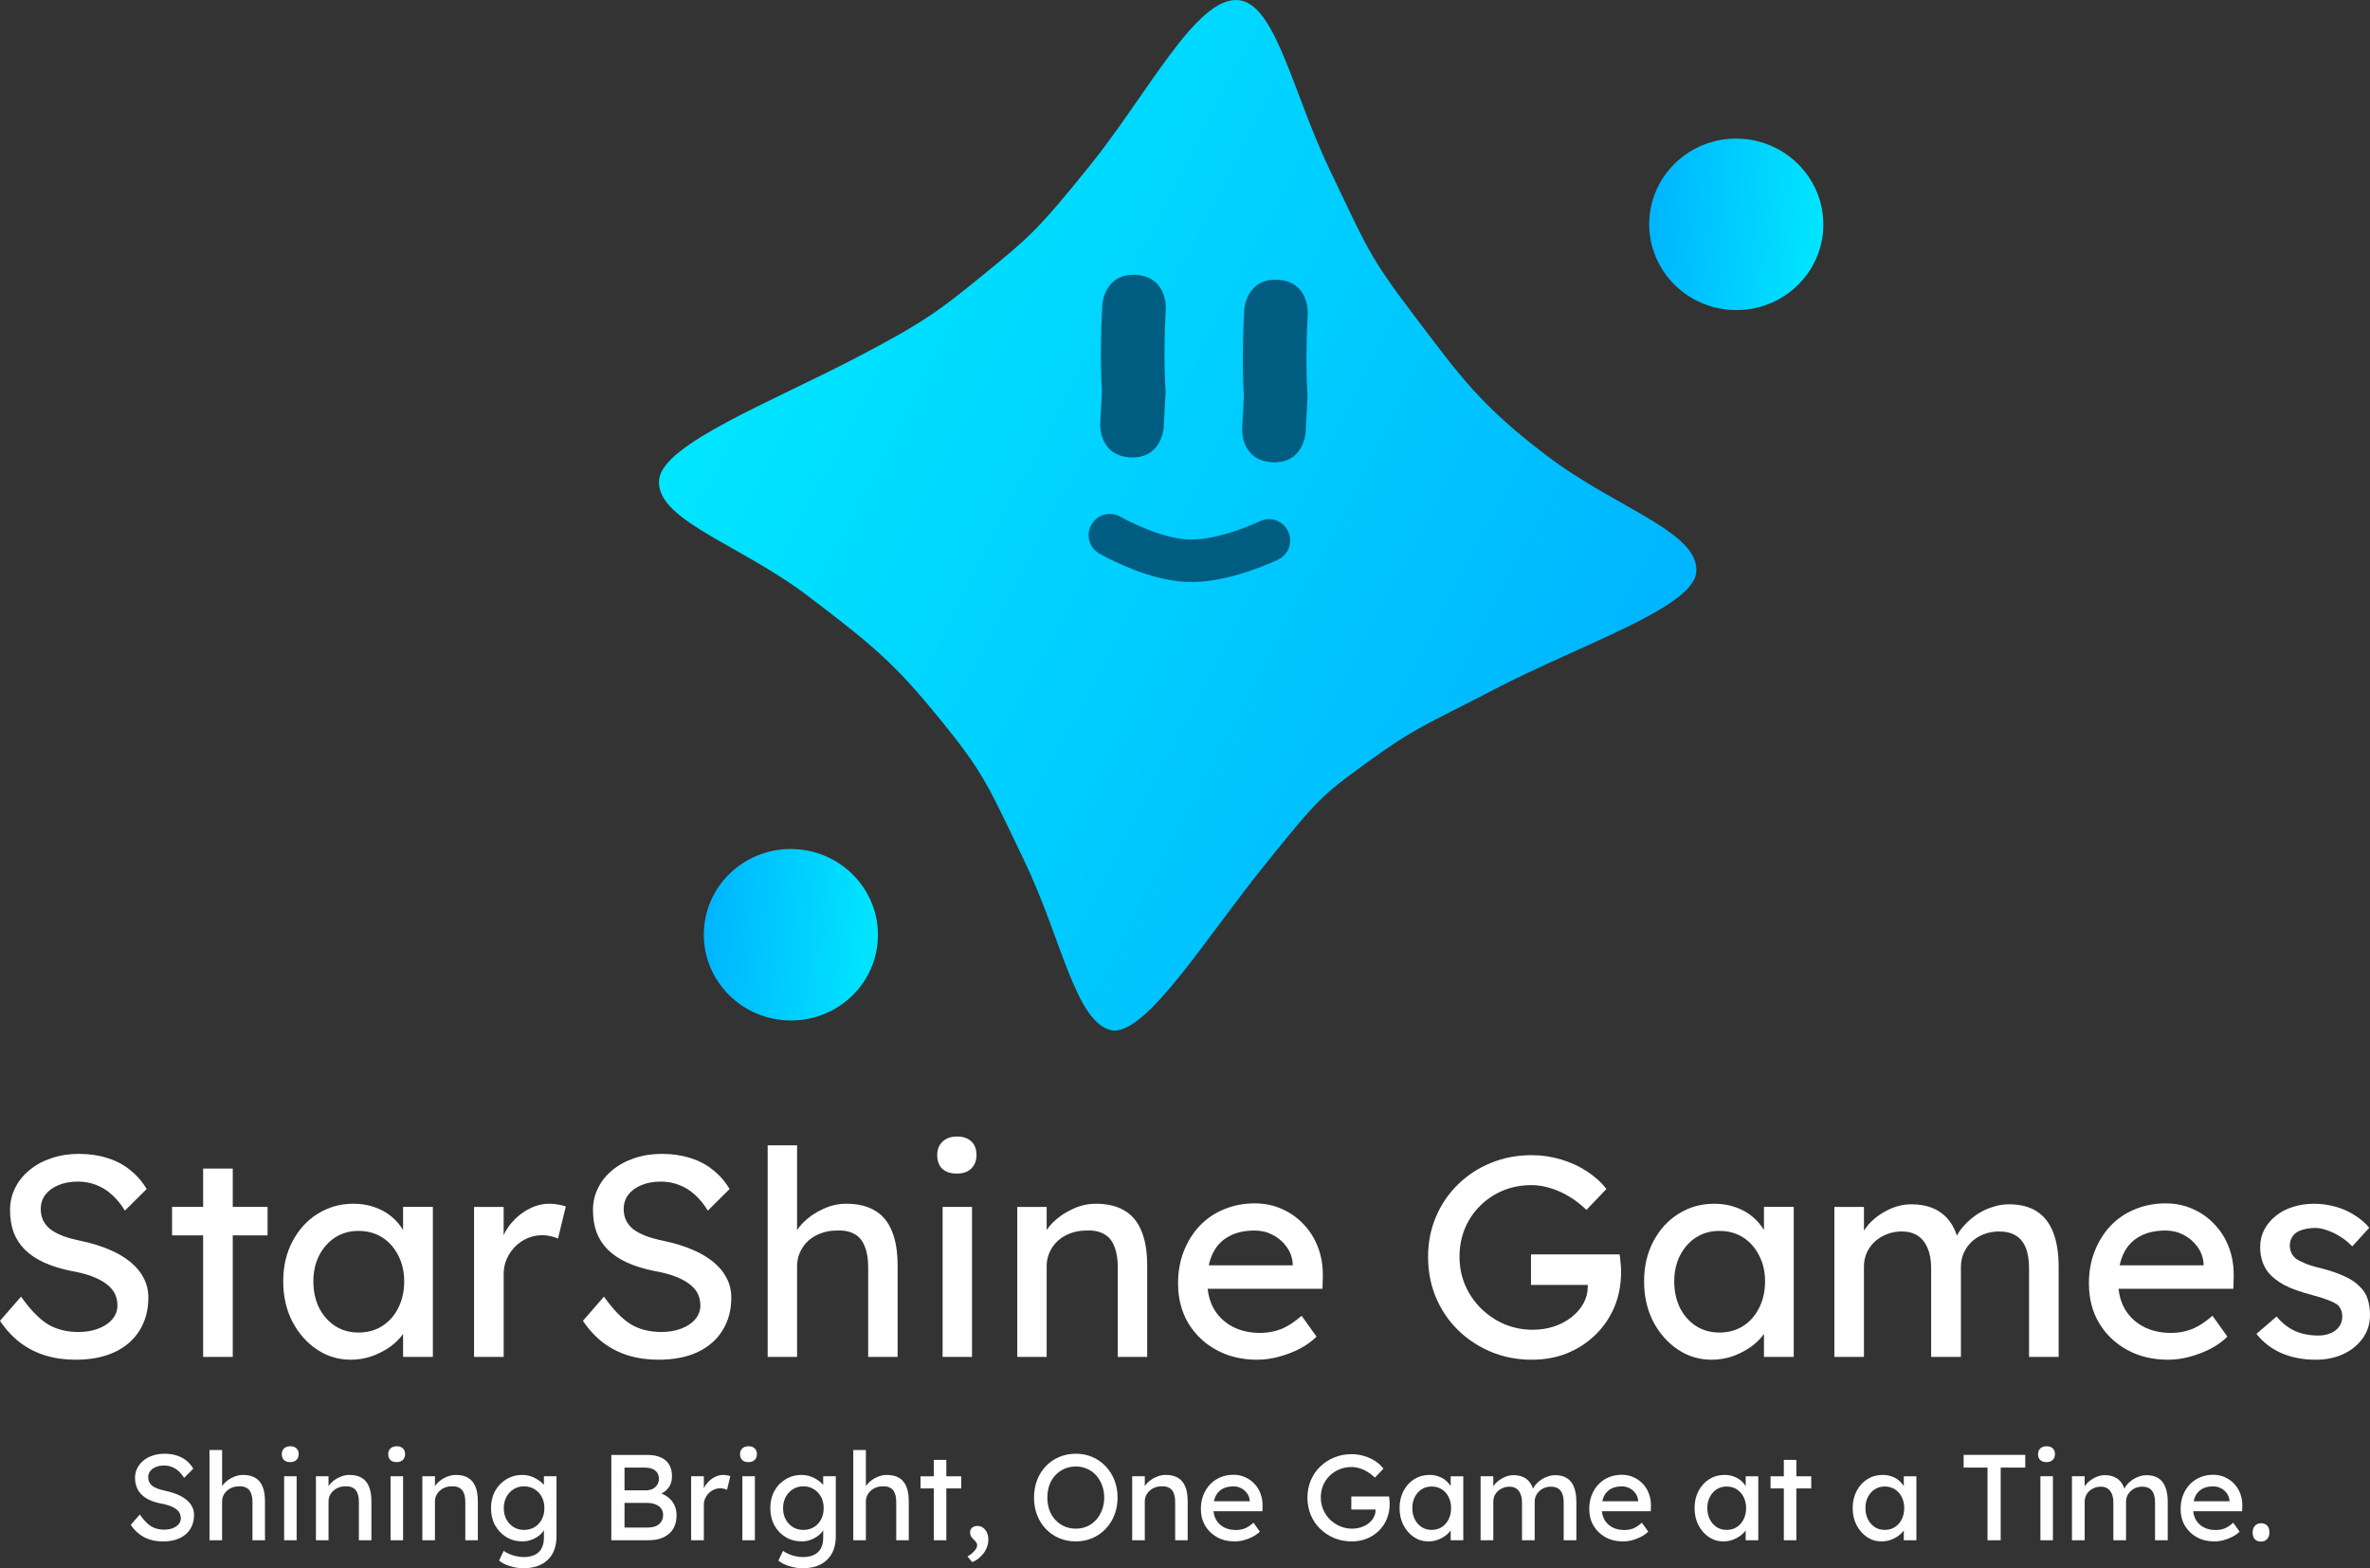 <svg version="1.1" xmlns="http://www.w3.org/2000/svg" xmlns:xlink="http://www.w3.org/1999/xlink" width="278.68" height="184.402" viewBox="0,0,278.68,184.402"><rect x="0" y="0" width="278.68" height="184.402" fill="#333333" stroke="none"/><defs><linearGradient x1="290.028" y1="174.905" x2="189.197" y2="122.557" gradientUnits="userSpaceOnUse" id="color-1"><stop offset="0" stop-color="#00b5ff"/><stop offset="1" stop-color="#00e6ff"/></linearGradient><linearGradient x1="294.598" y1="113.633" x2="315.045" y2="114.722" gradientUnits="userSpaceOnUse" id="color-2"><stop offset="0" stop-color="#00b5ff"/><stop offset="1" stop-color="#00e6ff"/></linearGradient><linearGradient x1="183.433" y1="197.167" x2="203.88" y2="198.256" gradientUnits="userSpaceOnUse" id="color-3"><stop offset="0" stop-color="#00b5ff"/><stop offset="1" stop-color="#00e6ff"/></linearGradient></defs><g transform="translate(-100.66,-87.799)"><g data-paper-data="{&quot;isPaintingLayer&quot;:true}" fill-rule="nonzero" stroke-linejoin="miter" stroke-miterlimit="10" stroke-dasharray="" stroke-dashoffset="0" style="mix-blend-mode: normal"><path d="M201.041,130.011c8.4,-4.361 10.161,-5.759 15.437,-10.066c5.277,-4.307 6.22,-5.116 12.175,-12.472c7.009,-8.657 12.578,-19.93 17.536,-19.67c4.453,0.292 6.393,10.712 10.842,19.988c4.318,9.002 4.549,10.061 9.935,17.143c5.385,7.083 7.689,10.463 15.644,16.497c8.196,6.217 18.157,8.995 17.487,13.818c-0.662,4.101 -13.738,8.425 -23.624,13.558c-8.4,4.361 -9.325,4.494 -14.975,8.58c-5.65,4.086 -6.048,4.617 -12.004,11.973c-7.009,8.657 -13.789,19.799 -17.939,19.626c-4.409,-0.695 -5.989,-10.669 -10.438,-19.944c-4.318,-9.002 -4.828,-10.434 -9.978,-16.74c-5.15,-6.306 -7.516,-8.391 -15.471,-14.424c-8.196,-6.217 -18.157,-8.995 -17.487,-13.818c0.662,-4.101 12.974,-8.915 22.86,-14.049z" data-paper-data="{&quot;index&quot;:null}" fill="url(#color-1)" stroke="#000000" stroke-width="0" stroke-linecap="round"/><path d="M233.565,141.579c-3.738,-0.199 -3.539,-3.937 -3.539,-3.937l0.207,-3.78c-0.195,-3.395 -0.14,-6.805 0.038,-10.201c0,0 0.199,-3.738 3.937,-3.539c3.738,0.199 3.539,3.937 3.539,3.937c-0.177,3.258 -0.215,6.53 -0.027,9.787l-0.218,4.194c0,0 -0.199,3.738 -3.937,3.539z" fill="#005d82" stroke="none" stroke-width="9" stroke-linecap="butt"/><path d="M250.254,142.153c-3.738,-0.199 -3.539,-3.937 -3.539,-3.937l0.207,-3.78c-0.195,-3.395 -0.14,-6.805 0.038,-10.201c0,0 0.199,-3.738 3.937,-3.539c3.738,0.199 3.539,3.937 3.539,3.937c-0.177,3.258 -0.215,6.53 -0.027,9.787l-0.218,4.194c0,0 -0.199,3.738 -3.937,3.539z" fill="#005d82" stroke="none" stroke-width="9" stroke-linecap="butt"/><path d="M249.87,151.345c0,0 -5.292,2.588 -9.631,2.383c-4.219,-0.199 -9.075,-3.004 -9.075,-3.004" fill="none" stroke="#005d82" stroke-width="5" stroke-linecap="round"/><path d="M315.045,114.722c-0.296,5.559 -5.113,9.822 -10.76,9.522c-5.646,-0.301 -9.984,-5.051 -9.687,-10.611c0.296,-5.559 5.113,-9.822 10.76,-9.522c5.646,0.301 9.984,5.051 9.687,10.611z" fill="url(#color-2)" stroke="none" stroke-width="9" stroke-linecap="butt"/><path d="M203.88,198.256c-0.296,5.559 -5.113,9.822 -10.76,9.522c-5.646,-0.301 -9.984,-5.051 -9.687,-10.611c0.296,-5.559 5.113,-9.822 10.76,-9.522c5.646,0.301 9.984,5.051 9.687,10.611z" fill="url(#color-3)" stroke="none" stroke-width="9" stroke-linecap="butt"/><g fill="#ffffff" stroke="none" stroke-width="1" stroke-linecap="butt"><path d="M301.927,247.683c-1.459,0 -2.787,-0.401 -3.983,-1.204c-1.196,-0.802 -2.159,-1.897 -2.889,-3.283c-0.715,-1.401 -1.072,-2.977 -1.072,-4.727c0,-1.766 0.365,-3.334 1.094,-4.706c0.73,-1.386 1.714,-2.466 2.955,-3.239c1.255,-0.788 2.656,-1.182 4.202,-1.182c0.919,0 1.758,0.139 2.517,0.416c0.759,0.263 1.423,0.635 1.992,1.116c0.535,0.453 0.98,0.971 1.335,1.553v-2.713h3.502v17.64h-3.502v-2.7c-0.007,0.01 -0.015,0.02 -0.022,0.03c-0.409,0.569 -0.934,1.08 -1.576,1.532c-0.642,0.438 -1.35,0.795 -2.123,1.072c-0.773,0.263 -1.583,0.394 -2.429,0.394zM302.824,244.487c1.065,0 1.999,-0.255 2.801,-0.766c0.802,-0.511 1.43,-1.218 1.882,-2.123c0.467,-0.919 0.7,-1.962 0.7,-3.13c0,-1.138 -0.233,-2.152 -0.7,-3.042c-0.452,-0.905 -1.08,-1.612 -1.882,-2.123c-0.803,-0.511 -1.736,-0.766 -2.801,-0.766c-1.021,0 -1.933,0.255 -2.736,0.766c-0.788,0.511 -1.415,1.218 -1.882,2.123c-0.452,0.89 -0.678,1.904 -0.678,3.042c0,1.167 0.226,2.211 0.678,3.13c0.467,0.905 1.094,1.612 1.882,2.123c0.802,0.511 1.714,0.766 2.736,0.766z"/><path d="M141.907,247.683c-1.459,0 -2.787,-0.401 -3.983,-1.204c-1.196,-0.802 -2.159,-1.897 -2.889,-3.283c-0.715,-1.401 -1.072,-2.977 -1.072,-4.727c0,-1.766 0.365,-3.334 1.094,-4.706c0.73,-1.386 1.714,-2.466 2.955,-3.239c1.255,-0.788 2.656,-1.182 4.202,-1.182c0.919,0 1.758,0.139 2.517,0.416c0.759,0.263 1.423,0.635 1.992,1.116c0.535,0.453 0.98,0.971 1.335,1.553v-2.713h3.502v17.64h-3.502v-2.7c-0.007,0.01 -0.015,0.02 -0.022,0.03c-0.409,0.569 -0.934,1.08 -1.576,1.532c-0.642,0.438 -1.35,0.795 -2.123,1.072c-0.773,0.263 -1.583,0.394 -2.429,0.394zM142.805,244.487c1.065,0 1.999,-0.255 2.801,-0.766c0.802,-0.511 1.43,-1.218 1.882,-2.123c0.467,-0.919 0.7,-1.962 0.7,-3.13c0,-1.138 -0.233,-2.152 -0.7,-3.042c-0.452,-0.905 -1.08,-1.612 -1.882,-2.123c-0.802,-0.511 -1.736,-0.766 -2.801,-0.766c-1.021,0 -1.933,0.255 -2.736,0.766c-0.788,0.511 -1.415,1.218 -1.882,2.123c-0.452,0.89 -0.678,1.904 -0.678,3.042c0,1.167 0.226,2.211 0.678,3.13c0.467,0.905 1.094,1.612 1.882,2.123c0.802,0.511 1.714,0.766 2.736,0.766z"/><path d="M280.772,247.683c-1.693,0 -3.283,-0.306 -4.771,-0.919c-1.474,-0.613 -2.772,-1.466 -3.896,-2.561c-1.123,-1.109 -1.992,-2.393 -2.604,-3.852c-0.613,-1.474 -0.919,-3.064 -0.919,-4.771c0,-1.678 0.306,-3.239 0.919,-4.684c0.613,-1.459 1.474,-2.729 2.583,-3.808c1.109,-1.094 2.4,-1.941 3.874,-2.539c1.488,-0.613 3.086,-0.919 4.793,-0.919c1.182,0 2.335,0.168 3.458,0.503c1.138,0.336 2.167,0.81 3.086,1.423c0.919,0.598 1.671,1.284 2.254,2.057l-2.342,2.451c-0.671,-0.642 -1.364,-1.175 -2.079,-1.598c-0.7,-0.423 -1.423,-0.744 -2.167,-0.963c-0.744,-0.233 -1.481,-0.35 -2.211,-0.35c-1.211,0 -2.327,0.212 -3.349,0.635c-1.021,0.423 -1.919,1.021 -2.692,1.795c-0.773,0.759 -1.372,1.649 -1.795,2.67c-0.423,1.007 -0.635,2.116 -0.635,3.327c0,1.167 0.219,2.276 0.657,3.327c0.452,1.036 1.072,1.948 1.86,2.736c0.802,0.788 1.722,1.408 2.758,1.86c1.051,0.438 2.159,0.657 3.327,0.657c0.875,0 1.7,-0.124 2.473,-0.372c0.788,-0.263 1.481,-0.627 2.079,-1.094c0.613,-0.481 1.087,-1.029 1.423,-1.641c0.336,-0.613 0.503,-1.269 0.503,-1.97v-0.197h-6.675v-3.589h10.418c0.044,0.233 0.073,0.474 0.088,0.722c0.029,0.233 0.051,0.46 0.066,0.678c0.015,0.204 0.022,0.409 0.022,0.613c0,1.547 -0.27,2.955 -0.81,4.224c-0.54,1.255 -1.291,2.342 -2.254,3.261c-0.948,0.919 -2.057,1.634 -3.327,2.145c-1.255,0.496 -2.626,0.744 -4.115,0.744z"/><path d="M316.356,247.354v-17.64h3.48v2.793c0.069,-0.107 0.142,-0.214 0.219,-0.32c0.394,-0.54 0.875,-1.014 1.444,-1.423c0.569,-0.409 1.182,-0.737 1.838,-0.985c0.671,-0.248 1.357,-0.372 2.057,-0.372c1.007,0 1.89,0.168 2.648,0.503c0.759,0.336 1.386,0.839 1.882,1.51c0.349,0.473 0.63,1.028 0.842,1.667c0.24,-0.455 0.558,-0.887 0.953,-1.295c0.438,-0.467 0.934,-0.883 1.488,-1.248c0.569,-0.365 1.167,-0.642 1.795,-0.832c0.627,-0.204 1.24,-0.306 1.838,-0.306c1.328,0 2.422,0.27 3.283,0.81c0.861,0.54 1.51,1.357 1.948,2.451c0.438,1.094 0.657,2.459 0.657,4.093v10.593h-3.48v-10.396c0,-1.007 -0.131,-1.824 -0.394,-2.451c-0.263,-0.642 -0.649,-1.116 -1.16,-1.423c-0.511,-0.321 -1.175,-0.481 -1.992,-0.481c-0.627,0 -1.218,0.109 -1.773,0.328c-0.54,0.204 -1.014,0.496 -1.423,0.875c-0.394,0.379 -0.708,0.824 -0.941,1.335c-0.219,0.496 -0.328,1.051 -0.328,1.663v10.549h-3.502v-10.462c0,-0.919 -0.139,-1.693 -0.416,-2.32c-0.263,-0.642 -0.649,-1.131 -1.16,-1.466c-0.511,-0.336 -1.138,-0.503 -1.882,-0.503c-0.627,0 -1.211,0.109 -1.751,0.328c-0.54,0.204 -1.014,0.496 -1.423,0.875c-0.394,0.365 -0.708,0.802 -0.941,1.313c-0.219,0.496 -0.328,1.036 -0.328,1.62v10.615z"/><path d="M248.507,247.683c-1.824,0 -3.436,-0.387 -4.837,-1.16c-1.401,-0.773 -2.502,-1.831 -3.305,-3.174c-0.788,-1.342 -1.182,-2.889 -1.182,-4.64c0,-1.386 0.226,-2.648 0.678,-3.786c0.452,-1.153 1.072,-2.145 1.86,-2.977c0.802,-0.846 1.758,-1.496 2.867,-1.948c1.109,-0.467 2.313,-0.7 3.611,-0.7c1.138,0 2.203,0.219 3.195,0.657c0.992,0.438 1.846,1.043 2.561,1.817c0.73,0.759 1.291,1.656 1.685,2.692c0.394,1.036 0.584,2.174 0.569,3.414l-0.044,1.466h-13.502c0.094,0.877 0.334,1.657 0.721,2.342c0.525,0.905 1.255,1.605 2.189,2.101c0.948,0.496 2.035,0.744 3.261,0.744c0.875,0 1.685,-0.146 2.429,-0.438c0.759,-0.292 1.576,-0.817 2.451,-1.576l1.751,2.451c-0.54,0.54 -1.196,1.014 -1.97,1.423c-0.773,0.394 -1.59,0.708 -2.451,0.941c-0.861,0.233 -1.707,0.35 -2.539,0.35zM252.666,236.367c-0.058,-0.744 -0.306,-1.408 -0.744,-1.992c-0.423,-0.584 -0.963,-1.043 -1.62,-1.379c-0.642,-0.336 -1.342,-0.503 -2.101,-0.503c-1.211,0 -2.232,0.233 -3.064,0.7c-0.832,0.452 -1.459,1.123 -1.882,2.014c-0.199,0.413 -0.352,0.872 -0.457,1.379h9.868z"/><path d="M355.613,247.683c-1.824,0 -3.436,-0.387 -4.837,-1.16c-1.401,-0.773 -2.502,-1.831 -3.305,-3.174c-0.788,-1.342 -1.182,-2.889 -1.182,-4.64c0,-1.386 0.226,-2.648 0.678,-3.786c0.452,-1.153 1.072,-2.145 1.86,-2.977c0.802,-0.846 1.758,-1.496 2.867,-1.948c1.109,-0.467 2.313,-0.7 3.611,-0.7c1.138,0 2.203,0.219 3.195,0.657c0.992,0.438 1.846,1.043 2.561,1.817c0.73,0.759 1.291,1.656 1.685,2.692c0.394,1.036 0.584,2.174 0.569,3.414l-0.044,1.466h-13.502c0.094,0.877 0.334,1.657 0.721,2.342c0.525,0.905 1.255,1.605 2.189,2.101c0.948,0.496 2.035,0.744 3.261,0.744c0.875,0 1.685,-0.146 2.429,-0.438c0.759,-0.292 1.576,-0.817 2.451,-1.576l1.751,2.451c-0.54,0.54 -1.196,1.014 -1.97,1.423c-0.773,0.394 -1.59,0.708 -2.451,0.941c-0.861,0.233 -1.707,0.35 -2.539,0.35zM359.771,236.367c-0.058,-0.744 -0.306,-1.408 -0.744,-1.992c-0.423,-0.584 -0.963,-1.043 -1.62,-1.379c-0.642,-0.336 -1.342,-0.503 -2.101,-0.503c-1.211,0 -2.232,0.233 -3.064,0.7c-0.832,0.452 -1.459,1.123 -1.882,2.014c-0.199,0.413 -0.352,0.872 -0.457,1.379h9.868z"/><path d="M178.07,247.683c-1.269,0 -2.451,-0.168 -3.546,-0.503c-1.08,-0.336 -2.065,-0.839 -2.955,-1.51c-0.89,-0.686 -1.678,-1.539 -2.364,-2.561l2.473,-2.845c1.109,1.561 2.167,2.648 3.174,3.261c1.007,0.598 2.203,0.897 3.589,0.897c0.861,0 1.634,-0.131 2.32,-0.394c0.7,-0.263 1.248,-0.627 1.641,-1.094c0.409,-0.481 0.613,-1.021 0.613,-1.62c0,-0.409 -0.066,-0.788 -0.197,-1.138c-0.131,-0.365 -0.343,-0.693 -0.635,-0.985c-0.277,-0.292 -0.635,-0.562 -1.072,-0.81c-0.438,-0.248 -0.948,-0.467 -1.532,-0.657c-0.584,-0.19 -1.255,-0.35 -2.014,-0.481c-1.211,-0.248 -2.269,-0.576 -3.174,-0.985c-0.89,-0.409 -1.641,-0.912 -2.254,-1.51c-0.598,-0.598 -1.043,-1.284 -1.335,-2.057c-0.277,-0.773 -0.416,-1.649 -0.416,-2.626c0,-0.934 0.204,-1.802 0.613,-2.604c0.409,-0.817 0.978,-1.517 1.707,-2.101c0.73,-0.598 1.583,-1.058 2.561,-1.379c0.992,-0.336 2.065,-0.503 3.217,-0.503c1.211,0 2.32,0.161 3.327,0.481c1.007,0.306 1.897,0.773 2.67,1.401c0.788,0.613 1.444,1.364 1.97,2.254l-2.561,2.539c-0.452,-0.744 -0.956,-1.364 -1.51,-1.86c-0.554,-0.511 -1.175,-0.897 -1.86,-1.16c-0.671,-0.263 -1.386,-0.394 -2.145,-0.394c-0.875,0 -1.641,0.139 -2.298,0.416c-0.642,0.263 -1.153,0.635 -1.532,1.116c-0.365,0.481 -0.547,1.051 -0.547,1.707c0,0.467 0.088,0.897 0.263,1.291c0.19,0.394 0.467,0.744 0.832,1.051c0.379,0.292 0.883,0.562 1.51,0.81c0.627,0.233 1.379,0.438 2.254,0.613c1.226,0.263 2.32,0.606 3.283,1.029c0.963,0.409 1.78,0.897 2.451,1.466c0.671,0.554 1.182,1.182 1.532,1.882c0.35,0.686 0.525,1.437 0.525,2.254c0,1.488 -0.35,2.787 -1.051,3.896c-0.686,1.094 -1.671,1.941 -2.955,2.539c-1.269,0.584 -2.794,0.875 -4.574,0.875z"/><path d="M109.524,247.683c-1.269,0 -2.451,-0.168 -3.546,-0.503c-1.08,-0.336 -2.065,-0.839 -2.955,-1.51c-0.89,-0.686 -1.678,-1.539 -2.364,-2.561l2.473,-2.845c1.109,1.561 2.167,2.648 3.174,3.261c1.007,0.598 2.203,0.897 3.589,0.897c0.861,0 1.634,-0.131 2.32,-0.394c0.7,-0.263 1.248,-0.627 1.641,-1.094c0.409,-0.481 0.613,-1.021 0.613,-1.62c0,-0.409 -0.066,-0.788 -0.197,-1.138c-0.131,-0.365 -0.343,-0.693 -0.635,-0.985c-0.277,-0.292 -0.635,-0.562 -1.072,-0.81c-0.438,-0.248 -0.948,-0.467 -1.532,-0.657c-0.584,-0.19 -1.255,-0.35 -2.014,-0.481c-1.211,-0.248 -2.269,-0.576 -3.174,-0.985c-0.89,-0.409 -1.641,-0.912 -2.254,-1.51c-0.598,-0.598 -1.043,-1.284 -1.335,-2.057c-0.277,-0.773 -0.416,-1.649 -0.416,-2.626c0,-0.934 0.204,-1.802 0.613,-2.604c0.409,-0.817 0.978,-1.517 1.707,-2.101c0.73,-0.598 1.583,-1.058 2.561,-1.379c0.992,-0.336 2.065,-0.503 3.217,-0.503c1.211,0 2.32,0.161 3.327,0.481c1.007,0.306 1.897,0.773 2.67,1.401c0.788,0.613 1.445,1.364 1.97,2.254l-2.561,2.539c-0.452,-0.744 -0.956,-1.364 -1.51,-1.86c-0.554,-0.511 -1.175,-0.897 -1.86,-1.16c-0.671,-0.263 -1.386,-0.394 -2.145,-0.394c-0.875,0 -1.641,0.139 -2.298,0.416c-0.642,0.263 -1.153,0.635 -1.532,1.116c-0.365,0.481 -0.547,1.051 -0.547,1.707c0,0.467 0.088,0.897 0.263,1.291c0.19,0.394 0.467,0.744 0.832,1.051c0.379,0.292 0.883,0.562 1.51,0.81c0.627,0.233 1.379,0.438 2.254,0.613c1.226,0.263 2.32,0.606 3.283,1.029c0.963,0.409 1.78,0.897 2.451,1.466c0.671,0.554 1.182,1.182 1.532,1.882c0.35,0.686 0.525,1.437 0.525,2.254c0,1.488 -0.35,2.787 -1.051,3.896c-0.686,1.094 -1.671,1.941 -2.955,2.539c-1.269,0.584 -2.794,0.875 -4.574,0.875z"/><path d="M190.928,247.354v-24.885h3.458v9.966c0.197,-0.299 0.431,-0.586 0.7,-0.861c0.657,-0.657 1.43,-1.189 2.32,-1.598c0.89,-0.423 1.809,-0.635 2.758,-0.635c1.342,0 2.459,0.263 3.349,0.788c0.905,0.525 1.576,1.328 2.014,2.408c0.452,1.065 0.678,2.415 0.678,4.049v10.768h-3.458v-10.527c0,-1.007 -0.139,-1.838 -0.416,-2.495c-0.263,-0.671 -0.671,-1.153 -1.226,-1.444c-0.554,-0.306 -1.248,-0.438 -2.079,-0.394c-0.671,0 -1.291,0.109 -1.86,0.328c-0.554,0.204 -1.043,0.496 -1.466,0.875c-0.409,0.379 -0.73,0.824 -0.963,1.335c-0.233,0.511 -0.35,1.058 -0.35,1.641v10.681c-0.292,0 -2.313,0 -2.604,0c-0.277,0 -0.562,0 -0.854,0z"/><path d="M220.276,247.354v-17.64h3.458v2.722c0.197,-0.299 0.431,-0.586 0.7,-0.861c0.657,-0.657 1.43,-1.189 2.32,-1.598c0.89,-0.423 1.809,-0.635 2.758,-0.635c1.342,0 2.459,0.263 3.349,0.788c0.905,0.525 1.576,1.328 2.014,2.408c0.452,1.065 0.678,2.415 0.678,4.049v10.768h-3.458v-10.527c0,-1.007 -0.139,-1.838 -0.416,-2.495c-0.263,-0.671 -0.671,-1.153 -1.226,-1.445c-0.554,-0.306 -1.248,-0.438 -2.079,-0.394c-0.671,0 -1.291,0.109 -1.86,0.328c-0.554,0.204 -1.043,0.496 -1.466,0.875c-0.409,0.379 -0.73,0.824 -0.963,1.335c-0.233,0.511 -0.35,1.058 -0.35,1.641v10.681c-0.292,0 -2.313,0 -2.604,0c-0.277,0 -0.562,0 -0.854,0z"/><path d="M372.949,247.683c-1.474,0 -2.809,-0.255 -4.005,-0.766c-1.182,-0.511 -2.167,-1.269 -2.955,-2.276l2.364,-2.035c0.671,0.788 1.401,1.357 2.189,1.707c0.802,0.35 1.707,0.525 2.714,0.525c0.409,0 0.781,-0.051 1.116,-0.153c0.35,-0.102 0.657,-0.255 0.919,-0.46c0.263,-0.204 0.46,-0.445 0.591,-0.722c0.131,-0.277 0.197,-0.584 0.197,-0.919c0,-0.584 -0.212,-1.058 -0.635,-1.423c-0.219,-0.146 -0.569,-0.314 -1.051,-0.503c-0.481,-0.19 -1.109,-0.387 -1.882,-0.591c-1.299,-0.336 -2.364,-0.715 -3.195,-1.138c-0.817,-0.438 -1.452,-0.927 -1.904,-1.466c-0.336,-0.423 -0.584,-0.883 -0.744,-1.379c-0.16,-0.511 -0.241,-1.065 -0.241,-1.663c0,-0.744 0.161,-1.423 0.481,-2.035c0.336,-0.627 0.788,-1.167 1.357,-1.62c0.569,-0.467 1.24,-0.817 2.014,-1.051c0.773,-0.248 1.598,-0.372 2.473,-0.372c0.832,0 1.656,0.109 2.473,0.328c0.817,0.219 1.569,0.547 2.254,0.985c0.7,0.423 1.291,0.927 1.773,1.51l-1.992,2.189c-0.423,-0.438 -0.89,-0.817 -1.401,-1.138c-0.496,-0.321 -1.007,-0.569 -1.532,-0.744c-0.511,-0.19 -0.978,-0.285 -1.401,-0.285c-0.467,0 -0.897,0.051 -1.291,0.153c-0.379,0.088 -0.7,0.219 -0.963,0.394c-0.248,0.175 -0.438,0.401 -0.569,0.678c-0.131,0.263 -0.197,0.562 -0.197,0.897c0.015,0.292 0.08,0.569 0.197,0.832c0.131,0.248 0.306,0.467 0.525,0.657c0.248,0.175 0.62,0.365 1.116,0.569c0.496,0.204 1.123,0.394 1.882,0.569c1.123,0.292 2.05,0.613 2.78,0.963c0.73,0.336 1.306,0.73 1.729,1.182c0.452,0.423 0.766,0.919 0.941,1.488c0.175,0.554 0.263,1.182 0.263,1.882c0,1.007 -0.285,1.911 -0.854,2.714c-0.569,0.788 -1.335,1.408 -2.298,1.86c-0.963,0.438 -2.043,0.657 -3.239,0.657z"/><path d="M124.548,247.354v-14.292h-3.655v-3.349h3.655v-4.509h3.48v4.509h4.093v3.349h-4.093v14.292z"/><path d="M156.403,247.354v-17.64h3.48v3.317c0.237,-0.515 0.543,-0.993 0.919,-1.435c0.598,-0.7 1.284,-1.248 2.057,-1.641c0.773,-0.409 1.576,-0.613 2.408,-0.613c0.379,0 0.744,0.036 1.094,0.109c0.35,0.058 0.627,0.131 0.832,0.219l-0.919,3.764c-0.263,-0.117 -0.562,-0.212 -0.897,-0.285c-0.321,-0.073 -0.635,-0.109 -0.941,-0.109c-0.613,0 -1.196,0.117 -1.751,0.35c-0.54,0.233 -1.021,0.562 -1.444,0.985c-0.409,0.409 -0.737,0.89 -0.985,1.444c-0.248,0.54 -0.372,1.138 -0.372,1.795v9.739z"/><path d="M211.499,247.354v-17.64h3.458v17.64z"/><path d="M213.184,225.796c-0.744,0 -1.32,-0.19 -1.729,-0.569c-0.394,-0.379 -0.591,-0.912 -0.591,-1.598c0,-0.657 0.204,-1.182 0.613,-1.576c0.409,-0.409 0.978,-0.613 1.707,-0.613c0.73,0 1.291,0.19 1.685,0.569c0.409,0.379 0.613,0.919 0.613,1.62c0,0.642 -0.204,1.167 -0.613,1.576c-0.409,0.394 -0.97,0.591 -1.685,0.591z"/></g><path d="M119.819,269.048c-0.54,0 -1.045,-0.069 -1.513,-0.208c-0.461,-0.145 -0.883,-0.362 -1.265,-0.652c-0.376,-0.29 -0.712,-0.652 -1.008,-1.087l1.068,-1.216c0.468,0.672 0.916,1.137 1.344,1.394c0.428,0.257 0.939,0.386 1.532,0.386c0.362,0 0.692,-0.056 0.989,-0.168c0.297,-0.119 0.531,-0.277 0.702,-0.475c0.171,-0.204 0.257,-0.435 0.257,-0.692c0,-0.171 -0.03,-0.333 -0.089,-0.484c-0.053,-0.152 -0.138,-0.29 -0.257,-0.415c-0.119,-0.125 -0.274,-0.241 -0.465,-0.346c-0.185,-0.105 -0.402,-0.198 -0.652,-0.277c-0.244,-0.086 -0.527,-0.155 -0.85,-0.208c-0.521,-0.105 -0.972,-0.244 -1.354,-0.415c-0.382,-0.178 -0.702,-0.395 -0.959,-0.652c-0.257,-0.257 -0.448,-0.55 -0.573,-0.88c-0.125,-0.33 -0.188,-0.699 -0.188,-1.107c0,-0.402 0.089,-0.774 0.267,-1.117c0.178,-0.349 0.422,-0.649 0.732,-0.9c0.31,-0.25 0.676,-0.445 1.097,-0.583c0.422,-0.138 0.877,-0.208 1.364,-0.208c0.514,0 0.985,0.066 1.414,0.198c0.428,0.132 0.811,0.33 1.147,0.593c0.336,0.264 0.613,0.587 0.83,0.969l-1.087,1.078c-0.191,-0.316 -0.405,-0.58 -0.643,-0.791c-0.237,-0.217 -0.501,-0.382 -0.791,-0.494c-0.283,-0.112 -0.59,-0.168 -0.919,-0.168c-0.369,0 -0.692,0.059 -0.969,0.178c-0.277,0.112 -0.494,0.27 -0.652,0.475c-0.158,0.204 -0.237,0.445 -0.237,0.722c0,0.204 0.036,0.392 0.109,0.563c0.079,0.165 0.198,0.313 0.356,0.445c0.158,0.125 0.369,0.237 0.633,0.336c0.27,0.099 0.593,0.188 0.969,0.267c0.521,0.112 0.985,0.257 1.394,0.435c0.415,0.178 0.764,0.386 1.048,0.623c0.29,0.237 0.507,0.504 0.652,0.801c0.152,0.297 0.227,0.616 0.227,0.959c0,0.646 -0.148,1.203 -0.445,1.671c-0.297,0.468 -0.718,0.827 -1.265,1.078c-0.54,0.25 -1.19,0.376 -1.947,0.376zM125.294,268.909v-10.607h1.483v4.627l-0.257,0.178c0.092,-0.336 0.277,-0.646 0.554,-0.929c0.277,-0.283 0.606,-0.511 0.989,-0.682c0.382,-0.178 0.774,-0.267 1.176,-0.267c0.573,0 1.051,0.112 1.433,0.336c0.382,0.224 0.669,0.567 0.86,1.028c0.191,0.455 0.287,1.031 0.287,1.73v4.587h-1.473v-4.488c0,-0.428 -0.059,-0.784 -0.178,-1.068c-0.112,-0.283 -0.29,-0.488 -0.534,-0.613c-0.237,-0.132 -0.531,-0.188 -0.88,-0.168c-0.29,0 -0.554,0.046 -0.791,0.138c-0.237,0.092 -0.445,0.221 -0.623,0.386c-0.178,0.158 -0.316,0.346 -0.415,0.563c-0.099,0.211 -0.148,0.442 -0.148,0.692v4.557h-0.732c-0.125,0 -0.25,0 -0.376,0c-0.125,0 -0.25,0 -0.376,0zM134.07,268.909v-7.523h1.473v7.523zM134.792,259.725c-0.316,0 -0.563,-0.082 -0.741,-0.247c-0.171,-0.165 -0.257,-0.395 -0.257,-0.692c0,-0.277 0.089,-0.501 0.267,-0.672c0.178,-0.171 0.422,-0.257 0.732,-0.257c0.31,0 0.55,0.082 0.722,0.247c0.178,0.158 0.267,0.386 0.267,0.682c0,0.277 -0.089,0.504 -0.267,0.682c-0.178,0.171 -0.418,0.257 -0.722,0.257zM137.808,268.909v-7.523h1.483v1.542l-0.257,0.178c0.092,-0.336 0.277,-0.646 0.554,-0.929c0.277,-0.283 0.606,-0.511 0.989,-0.682c0.382,-0.178 0.774,-0.267 1.176,-0.267c0.573,0 1.051,0.112 1.433,0.336c0.382,0.224 0.669,0.567 0.86,1.028c0.191,0.455 0.287,1.031 0.287,1.73v4.587h-1.473v-4.488c0,-0.428 -0.059,-0.784 -0.178,-1.068c-0.112,-0.283 -0.29,-0.488 -0.534,-0.613c-0.237,-0.132 -0.531,-0.188 -0.88,-0.168c-0.29,0 -0.554,0.046 -0.791,0.138c-0.237,0.092 -0.445,0.221 -0.623,0.386c-0.178,0.158 -0.316,0.346 -0.415,0.563c-0.099,0.211 -0.148,0.442 -0.148,0.692v4.557h-0.732c-0.125,0 -0.25,0 -0.376,0c-0.125,0 -0.25,0 -0.376,0zM146.584,268.909v-7.523h1.473v7.523zM147.306,259.725c-0.316,0 -0.563,-0.082 -0.741,-0.247c-0.171,-0.165 -0.257,-0.395 -0.257,-0.692c0,-0.277 0.089,-0.501 0.267,-0.672c0.178,-0.171 0.422,-0.257 0.732,-0.257c0.31,0 0.55,0.082 0.722,0.247c0.178,0.158 0.267,0.386 0.267,0.682c0,0.277 -0.089,0.504 -0.267,0.682c-0.178,0.171 -0.418,0.257 -0.722,0.257zM150.322,268.909v-7.523h1.483v1.542l-0.257,0.178c0.092,-0.336 0.277,-0.646 0.554,-0.929c0.277,-0.283 0.606,-0.511 0.989,-0.682c0.382,-0.178 0.774,-0.267 1.176,-0.267c0.573,0 1.051,0.112 1.433,0.336c0.382,0.224 0.669,0.567 0.86,1.028c0.191,0.455 0.287,1.031 0.287,1.73v4.587h-1.473v-4.488c0,-0.428 -0.059,-0.784 -0.178,-1.068c-0.112,-0.283 -0.29,-0.488 -0.534,-0.613c-0.237,-0.132 -0.531,-0.188 -0.88,-0.168c-0.29,0 -0.554,0.046 -0.791,0.138c-0.237,0.092 -0.445,0.221 -0.623,0.386c-0.178,0.158 -0.316,0.346 -0.415,0.563c-0.099,0.211 -0.148,0.442 -0.148,0.692v4.557h-0.732c-0.125,0 -0.25,0 -0.376,0c-0.125,0 -0.25,0 -0.376,0zM162.222,272.201c-0.534,0 -1.068,-0.082 -1.601,-0.247c-0.527,-0.165 -0.952,-0.382 -1.275,-0.652l0.544,-1.147c0.191,0.145 0.415,0.27 0.672,0.376c0.257,0.112 0.527,0.198 0.811,0.257c0.29,0.066 0.573,0.099 0.85,0.099c0.527,0 0.966,-0.086 1.315,-0.257c0.356,-0.171 0.623,-0.425 0.801,-0.761c0.185,-0.336 0.277,-0.751 0.277,-1.246v-1.443l0.158,0.099c-0.046,0.297 -0.201,0.58 -0.465,0.85c-0.264,0.27 -0.593,0.491 -0.989,0.662c-0.389,0.171 -0.788,0.257 -1.196,0.257c-0.718,0 -1.358,-0.168 -1.918,-0.504c-0.554,-0.336 -0.995,-0.797 -1.325,-1.384c-0.323,-0.593 -0.484,-1.265 -0.484,-2.017c0,-0.758 0.158,-1.43 0.475,-2.017c0.323,-0.587 0.764,-1.048 1.325,-1.384c0.56,-0.343 1.19,-0.514 1.888,-0.514c0.283,0 0.557,0.036 0.821,0.109c0.27,0.072 0.521,0.175 0.751,0.306c0.231,0.125 0.435,0.264 0.613,0.415c0.185,0.152 0.333,0.313 0.445,0.484c0.119,0.171 0.191,0.336 0.217,0.494l-0.316,0.109v-1.76h1.483v7.068c0,0.6 -0.089,1.13 -0.267,1.592c-0.178,0.468 -0.435,0.86 -0.771,1.176c-0.336,0.323 -0.745,0.567 -1.226,0.732c-0.475,0.165 -1.012,0.247 -1.611,0.247zM162.281,267.693c0.468,0 0.883,-0.109 1.246,-0.326c0.362,-0.224 0.643,-0.527 0.84,-0.909c0.204,-0.382 0.306,-0.821 0.306,-1.315c0,-0.501 -0.102,-0.942 -0.306,-1.325c-0.204,-0.389 -0.488,-0.692 -0.85,-0.909c-0.356,-0.224 -0.768,-0.336 -1.236,-0.336c-0.461,0 -0.87,0.112 -1.226,0.336c-0.356,0.224 -0.639,0.531 -0.85,0.919c-0.204,0.389 -0.306,0.827 -0.306,1.315c0,0.488 0.102,0.926 0.306,1.315c0.211,0.382 0.494,0.685 0.85,0.909c0.356,0.217 0.764,0.326 1.226,0.326zM172.543,268.909v-10.034h4.182c0.646,0 1.186,0.096 1.621,0.287c0.442,0.191 0.774,0.478 0.998,0.86c0.224,0.376 0.336,0.834 0.336,1.374c0,0.547 -0.152,1.012 -0.455,1.394c-0.297,0.382 -0.712,0.646 -1.246,0.791v-0.287c0.448,0.092 0.837,0.26 1.167,0.504c0.336,0.244 0.596,0.547 0.781,0.909c0.191,0.362 0.287,0.778 0.287,1.246c0,0.481 -0.076,0.906 -0.227,1.275c-0.145,0.362 -0.366,0.669 -0.662,0.919c-0.29,0.25 -0.639,0.442 -1.048,0.573c-0.409,0.125 -0.877,0.188 -1.404,0.188zM174.095,267.416h2.689c0.395,0 0.728,-0.056 0.998,-0.168c0.27,-0.119 0.478,-0.29 0.623,-0.514c0.152,-0.224 0.227,-0.494 0.227,-0.811c0,-0.297 -0.079,-0.547 -0.237,-0.751c-0.158,-0.211 -0.382,-0.372 -0.672,-0.484c-0.283,-0.112 -0.62,-0.168 -1.008,-0.168h-2.62zM174.095,263.037h2.551c0.283,0 0.537,-0.056 0.761,-0.168c0.224,-0.119 0.402,-0.277 0.534,-0.475c0.132,-0.204 0.198,-0.435 0.198,-0.692c0,-0.435 -0.145,-0.764 -0.435,-0.989c-0.283,-0.231 -0.695,-0.346 -1.236,-0.346h-2.373zM181.929,268.909v-7.523h1.493v2.363l-0.138,-0.573c0.105,-0.362 0.283,-0.692 0.534,-0.989c0.25,-0.297 0.54,-0.531 0.87,-0.702c0.336,-0.171 0.679,-0.257 1.028,-0.257c0.165,0 0.32,0.016 0.465,0.049c0.152,0.026 0.27,0.056 0.356,0.089l-0.386,1.611c-0.119,-0.053 -0.247,-0.096 -0.386,-0.129c-0.138,-0.033 -0.274,-0.049 -0.405,-0.049c-0.257,0 -0.504,0.053 -0.741,0.158c-0.231,0.099 -0.435,0.237 -0.613,0.415c-0.178,0.171 -0.32,0.376 -0.425,0.613c-0.105,0.231 -0.158,0.488 -0.158,0.771v4.152zM187.953,268.909v-7.523h1.473v7.523zM188.674,259.725c-0.316,0 -0.563,-0.082 -0.741,-0.247c-0.171,-0.165 -0.257,-0.395 -0.257,-0.692c0,-0.277 0.089,-0.501 0.267,-0.672c0.178,-0.171 0.422,-0.257 0.732,-0.257c0.31,0 0.55,0.082 0.722,0.247c0.178,0.158 0.267,0.386 0.267,0.682c0,0.277 -0.089,0.504 -0.267,0.682c-0.178,0.171 -0.418,0.257 -0.722,0.257zM195.062,272.201c-0.534,0 -1.068,-0.082 -1.601,-0.247c-0.527,-0.165 -0.952,-0.382 -1.275,-0.652l0.544,-1.147c0.191,0.145 0.415,0.27 0.672,0.376c0.257,0.112 0.527,0.198 0.811,0.257c0.29,0.066 0.573,0.099 0.85,0.099c0.527,0 0.966,-0.086 1.315,-0.257c0.356,-0.171 0.623,-0.425 0.801,-0.761c0.185,-0.336 0.277,-0.751 0.277,-1.246v-1.443l0.158,0.099c-0.046,0.297 -0.201,0.58 -0.465,0.85c-0.264,0.27 -0.593,0.491 -0.989,0.662c-0.389,0.171 -0.788,0.257 -1.196,0.257c-0.718,0 -1.358,-0.168 -1.918,-0.504c-0.554,-0.336 -0.995,-0.797 -1.325,-1.384c-0.323,-0.593 -0.484,-1.265 -0.484,-2.017c0,-0.758 0.158,-1.43 0.475,-2.017c0.323,-0.587 0.764,-1.048 1.325,-1.384c0.56,-0.343 1.19,-0.514 1.888,-0.514c0.283,0 0.557,0.036 0.821,0.109c0.27,0.072 0.521,0.175 0.751,0.306c0.231,0.125 0.435,0.264 0.613,0.415c0.185,0.152 0.333,0.313 0.445,0.484c0.119,0.171 0.191,0.336 0.217,0.494l-0.316,0.109v-1.76h1.483v7.068c0,0.6 -0.089,1.13 -0.267,1.592c-0.178,0.468 -0.435,0.86 -0.771,1.176c-0.336,0.323 -0.745,0.567 -1.226,0.732c-0.475,0.165 -1.012,0.247 -1.611,0.247zM195.121,267.693c0.468,0 0.883,-0.109 1.246,-0.326c0.362,-0.224 0.643,-0.527 0.84,-0.909c0.204,-0.382 0.306,-0.821 0.306,-1.315c0,-0.501 -0.102,-0.942 -0.306,-1.325c-0.204,-0.389 -0.488,-0.692 -0.85,-0.909c-0.356,-0.224 -0.768,-0.336 -1.236,-0.336c-0.461,0 -0.87,0.112 -1.226,0.336c-0.356,0.224 -0.639,0.531 -0.85,0.919c-0.204,0.389 -0.306,0.827 -0.306,1.315c0,0.488 0.102,0.926 0.306,1.315c0.211,0.382 0.494,0.685 0.85,0.909c0.356,0.217 0.764,0.326 1.226,0.326zM200.994,268.909v-10.607h1.483v4.627l-0.257,0.178c0.092,-0.336 0.277,-0.646 0.554,-0.929c0.277,-0.283 0.606,-0.511 0.989,-0.682c0.382,-0.178 0.774,-0.267 1.176,-0.267c0.573,0 1.051,0.112 1.433,0.336c0.382,0.224 0.669,0.567 0.86,1.028c0.191,0.455 0.287,1.031 0.287,1.73v4.587h-1.473v-4.488c0,-0.428 -0.059,-0.784 -0.178,-1.068c-0.112,-0.283 -0.29,-0.488 -0.534,-0.613c-0.237,-0.132 -0.531,-0.188 -0.88,-0.168c-0.29,0 -0.554,0.046 -0.791,0.138c-0.237,0.092 -0.445,0.221 -0.623,0.386c-0.178,0.158 -0.316,0.346 -0.415,0.563c-0.099,0.211 -0.148,0.442 -0.148,0.692v4.557h-0.732c-0.125,0 -0.25,0 -0.376,0c-0.125,0 -0.25,0 -0.376,0zM210.462,268.909v-9.451h1.473v9.451zM208.9,262.82v-1.433h4.785v1.433zM214.977,271.48l-0.554,-0.662c0.336,-0.191 0.61,-0.412 0.821,-0.662c0.211,-0.25 0.316,-0.465 0.316,-0.643c0,-0.099 -0.023,-0.194 -0.069,-0.287c-0.046,-0.086 -0.148,-0.211 -0.306,-0.376c-0.191,-0.178 -0.316,-0.33 -0.376,-0.455c-0.053,-0.125 -0.079,-0.26 -0.079,-0.405c0,-0.231 0.079,-0.415 0.237,-0.554c0.165,-0.138 0.376,-0.208 0.633,-0.208c0.244,0 0.461,0.069 0.652,0.208c0.198,0.138 0.349,0.33 0.455,0.573c0.112,0.244 0.168,0.524 0.168,0.84c0,0.29 -0.049,0.567 -0.148,0.83c-0.092,0.27 -0.224,0.517 -0.395,0.741c-0.171,0.231 -0.372,0.438 -0.603,0.623c-0.224,0.185 -0.475,0.33 -0.751,0.435zM227.158,269.048c-0.705,0 -1.358,-0.129 -1.957,-0.386c-0.6,-0.257 -1.12,-0.616 -1.562,-1.078c-0.442,-0.461 -0.784,-1.005 -1.028,-1.631c-0.244,-0.626 -0.366,-1.312 -0.366,-2.056c0,-0.751 0.122,-1.44 0.366,-2.066c0.244,-0.626 0.587,-1.17 1.028,-1.631c0.442,-0.461 0.962,-0.821 1.562,-1.078c0.6,-0.257 1.252,-0.386 1.957,-0.386c0.705,0 1.354,0.129 1.947,0.386c0.6,0.257 1.12,0.62 1.562,1.087c0.448,0.468 0.794,1.015 1.038,1.641c0.244,0.626 0.366,1.308 0.366,2.046c0,0.732 -0.122,1.41 -0.366,2.036c-0.244,0.626 -0.59,1.173 -1.038,1.641c-0.442,0.468 -0.962,0.83 -1.562,1.087c-0.593,0.257 -1.242,0.386 -1.947,0.386zM227.158,267.545c0.488,0 0.933,-0.089 1.335,-0.267c0.409,-0.185 0.761,-0.442 1.058,-0.771c0.297,-0.33 0.527,-0.715 0.692,-1.157c0.171,-0.448 0.257,-0.933 0.257,-1.453c0,-0.527 -0.086,-1.012 -0.257,-1.453c-0.165,-0.448 -0.395,-0.837 -0.692,-1.167c-0.297,-0.33 -0.649,-0.583 -1.058,-0.761c-0.402,-0.185 -0.847,-0.277 -1.335,-0.277c-0.488,0 -0.936,0.092 -1.344,0.277c-0.402,0.178 -0.755,0.428 -1.058,0.751c-0.303,0.323 -0.537,0.708 -0.702,1.157c-0.158,0.442 -0.237,0.933 -0.237,1.473c0,0.521 0.079,1.008 0.237,1.463c0.165,0.448 0.399,0.834 0.702,1.157c0.303,0.323 0.656,0.577 1.058,0.761c0.409,0.178 0.857,0.267 1.344,0.267zM233.79,268.909v-7.523h1.483v1.542l-0.257,0.178c0.092,-0.336 0.277,-0.646 0.554,-0.929c0.277,-0.283 0.606,-0.511 0.989,-0.682c0.382,-0.178 0.774,-0.267 1.176,-0.267c0.573,0 1.051,0.112 1.433,0.336c0.382,0.224 0.669,0.567 0.86,1.028c0.191,0.455 0.287,1.031 0.287,1.73v4.587h-1.473v-4.488c0,-0.428 -0.059,-0.784 -0.178,-1.068c-0.112,-0.283 -0.29,-0.488 -0.534,-0.613c-0.237,-0.132 -0.531,-0.188 -0.88,-0.168c-0.29,0 -0.554,0.046 -0.791,0.138c-0.237,0.092 -0.445,0.221 -0.623,0.386c-0.178,0.158 -0.316,0.346 -0.415,0.563c-0.099,0.211 -0.148,0.442 -0.148,0.692v4.557h-0.732c-0.125,0 -0.25,0 -0.376,0c-0.125,0 -0.25,0 -0.376,0zM245.839,269.048c-0.778,0 -1.466,-0.165 -2.066,-0.494c-0.593,-0.33 -1.061,-0.781 -1.404,-1.354c-0.336,-0.573 -0.504,-1.232 -0.504,-1.977c0,-0.593 0.096,-1.13 0.287,-1.611c0.191,-0.488 0.455,-0.909 0.791,-1.265c0.343,-0.362 0.748,-0.643 1.216,-0.84c0.475,-0.198 0.992,-0.297 1.552,-0.297c0.488,0 0.939,0.096 1.354,0.287c0.422,0.185 0.788,0.442 1.097,0.771c0.31,0.323 0.547,0.705 0.712,1.147c0.171,0.442 0.254,0.926 0.247,1.453l-0.02,0.633h-6.149l-0.326,-1.176h5.2l-0.217,0.247v-0.346c-0.026,-0.316 -0.132,-0.596 -0.316,-0.84c-0.178,-0.25 -0.405,-0.448 -0.682,-0.593c-0.277,-0.145 -0.577,-0.217 -0.9,-0.217c-0.521,0 -0.959,0.099 -1.315,0.297c-0.349,0.198 -0.616,0.484 -0.801,0.86c-0.178,0.376 -0.267,0.84 -0.267,1.394c0,0.527 0.109,0.985 0.326,1.374c0.224,0.382 0.534,0.679 0.929,0.89c0.402,0.211 0.867,0.316 1.394,0.316c0.376,0 0.722,-0.059 1.038,-0.178c0.323,-0.125 0.669,-0.353 1.038,-0.682l0.751,1.048c-0.231,0.231 -0.511,0.432 -0.84,0.603c-0.33,0.171 -0.679,0.306 -1.048,0.405c-0.369,0.099 -0.728,0.148 -1.078,0.148zM259.597,269.048c-0.725,0 -1.404,-0.129 -2.036,-0.386c-0.633,-0.264 -1.19,-0.629 -1.671,-1.097c-0.475,-0.468 -0.844,-1.015 -1.107,-1.641c-0.257,-0.626 -0.386,-1.302 -0.386,-2.027c0,-0.718 0.129,-1.387 0.386,-2.007c0.264,-0.626 0.633,-1.17 1.107,-1.631c0.475,-0.461 1.025,-0.821 1.651,-1.078c0.633,-0.264 1.312,-0.395 2.036,-0.395c0.507,0 1.002,0.072 1.483,0.217c0.488,0.145 0.926,0.346 1.315,0.603c0.395,0.257 0.715,0.554 0.959,0.89l-0.998,1.048c-0.29,-0.277 -0.587,-0.504 -0.89,-0.682c-0.297,-0.185 -0.603,-0.323 -0.919,-0.415c-0.316,-0.099 -0.633,-0.148 -0.949,-0.148c-0.514,0 -0.989,0.092 -1.424,0.277c-0.435,0.178 -0.817,0.428 -1.147,0.751c-0.33,0.323 -0.587,0.702 -0.771,1.137c-0.178,0.435 -0.267,0.913 -0.267,1.433c0,0.494 0.096,0.966 0.287,1.414c0.191,0.442 0.455,0.83 0.791,1.167c0.343,0.33 0.735,0.59 1.176,0.781c0.448,0.191 0.919,0.287 1.414,0.287c0.376,0 0.728,-0.053 1.058,-0.158c0.336,-0.112 0.633,-0.267 0.89,-0.465c0.264,-0.204 0.465,-0.438 0.603,-0.702c0.145,-0.264 0.217,-0.544 0.217,-0.84v-0.287l0.217,0.208h-3.065v-1.542h4.439c0.02,0.105 0.033,0.211 0.04,0.316c0.013,0.099 0.02,0.194 0.02,0.287c0.007,0.086 0.01,0.171 0.01,0.257c0,0.666 -0.115,1.269 -0.346,1.809c-0.224,0.534 -0.54,0.998 -0.949,1.394c-0.409,0.389 -0.883,0.692 -1.424,0.909c-0.534,0.211 -1.117,0.316 -1.75,0.316zM268.609,269.048c-0.62,0 -1.186,-0.171 -1.7,-0.514c-0.507,-0.343 -0.916,-0.811 -1.226,-1.404c-0.303,-0.593 -0.455,-1.262 -0.455,-2.007c0,-0.751 0.155,-1.42 0.465,-2.007c0.31,-0.593 0.728,-1.054 1.255,-1.384c0.534,-0.336 1.13,-0.504 1.789,-0.504c0.395,0 0.755,0.059 1.078,0.178c0.323,0.112 0.606,0.27 0.85,0.475c0.244,0.204 0.445,0.442 0.603,0.712c0.158,0.264 0.257,0.55 0.297,0.86l-0.326,-0.119v-1.947h1.483v7.523h-1.483v-1.789l0.336,-0.099c-0.053,0.257 -0.168,0.507 -0.346,0.751c-0.178,0.244 -0.405,0.461 -0.682,0.652c-0.27,0.191 -0.57,0.343 -0.9,0.455c-0.33,0.112 -0.676,0.168 -1.038,0.168zM268.995,267.693c0.455,0 0.853,-0.109 1.196,-0.326c0.343,-0.224 0.61,-0.527 0.801,-0.909c0.198,-0.389 0.297,-0.834 0.297,-1.335c0,-0.488 -0.099,-0.923 -0.297,-1.305c-0.191,-0.382 -0.458,-0.682 -0.801,-0.9c-0.343,-0.217 -0.741,-0.326 -1.196,-0.326c-0.435,0 -0.824,0.109 -1.167,0.326c-0.336,0.217 -0.603,0.517 -0.801,0.9c-0.198,0.382 -0.297,0.817 -0.297,1.305c0,0.501 0.099,0.946 0.297,1.335c0.198,0.382 0.465,0.685 0.801,0.909c0.343,0.217 0.732,0.326 1.167,0.326zM274.757,268.909v-7.523h1.493v1.601l-0.267,0.178c0.072,-0.25 0.191,-0.491 0.356,-0.722c0.171,-0.231 0.379,-0.432 0.623,-0.603c0.244,-0.178 0.507,-0.32 0.791,-0.425c0.283,-0.105 0.573,-0.158 0.87,-0.158c0.428,0 0.804,0.072 1.127,0.217c0.323,0.138 0.59,0.353 0.801,0.643c0.211,0.283 0.366,0.639 0.465,1.068l-0.237,-0.049l0.109,-0.247c0.105,-0.217 0.25,-0.425 0.435,-0.623c0.185,-0.198 0.395,-0.372 0.633,-0.524c0.244,-0.152 0.498,-0.27 0.761,-0.356c0.27,-0.086 0.534,-0.129 0.791,-0.129c0.567,0 1.031,0.115 1.394,0.346c0.369,0.224 0.646,0.57 0.83,1.038c0.191,0.468 0.287,1.051 0.287,1.75v4.518h-1.493v-4.429c0,-0.428 -0.056,-0.778 -0.168,-1.048c-0.105,-0.277 -0.27,-0.481 -0.494,-0.613c-0.217,-0.138 -0.498,-0.208 -0.84,-0.208c-0.27,0 -0.524,0.046 -0.761,0.138c-0.231,0.092 -0.432,0.221 -0.603,0.386c-0.171,0.158 -0.306,0.346 -0.405,0.563c-0.092,0.217 -0.138,0.455 -0.138,0.712v4.498h-1.493v-4.458c0,-0.389 -0.059,-0.718 -0.178,-0.989c-0.112,-0.277 -0.277,-0.488 -0.494,-0.633c-0.217,-0.145 -0.484,-0.217 -0.801,-0.217c-0.27,0 -0.521,0.046 -0.751,0.138c-0.231,0.092 -0.432,0.217 -0.603,0.376c-0.171,0.158 -0.306,0.346 -0.405,0.563c-0.092,0.211 -0.138,0.442 -0.138,0.692v4.528zM291.508,269.048c-0.778,0 -1.466,-0.165 -2.066,-0.494c-0.593,-0.33 -1.061,-0.781 -1.404,-1.354c-0.336,-0.573 -0.504,-1.232 -0.504,-1.977c0,-0.593 0.096,-1.13 0.287,-1.611c0.191,-0.488 0.455,-0.909 0.791,-1.265c0.343,-0.362 0.748,-0.643 1.216,-0.84c0.475,-0.198 0.992,-0.297 1.552,-0.297c0.488,0 0.939,0.096 1.354,0.287c0.422,0.185 0.788,0.442 1.097,0.771c0.31,0.323 0.547,0.705 0.712,1.147c0.171,0.442 0.254,0.926 0.247,1.453l-0.02,0.633h-6.149l-0.326,-1.176h5.2l-0.217,0.247v-0.346c-0.026,-0.316 -0.132,-0.596 -0.316,-0.84c-0.178,-0.25 -0.405,-0.448 -0.682,-0.593c-0.277,-0.145 -0.577,-0.217 -0.9,-0.217c-0.521,0 -0.959,0.099 -1.315,0.297c-0.349,0.198 -0.616,0.484 -0.801,0.86c-0.178,0.376 -0.267,0.84 -0.267,1.394c0,0.527 0.109,0.985 0.326,1.374c0.224,0.382 0.534,0.679 0.929,0.89c0.402,0.211 0.867,0.316 1.394,0.316c0.376,0 0.722,-0.059 1.038,-0.178c0.323,-0.125 0.669,-0.353 1.038,-0.682l0.751,1.048c-0.231,0.231 -0.511,0.432 -0.84,0.603c-0.33,0.171 -0.679,0.306 -1.048,0.405c-0.369,0.099 -0.728,0.148 -1.078,0.148zM303.298,269.048c-0.62,0 -1.186,-0.171 -1.7,-0.514c-0.507,-0.343 -0.916,-0.811 -1.226,-1.404c-0.303,-0.593 -0.455,-1.262 -0.455,-2.007c0,-0.751 0.155,-1.42 0.465,-2.007c0.31,-0.593 0.728,-1.054 1.255,-1.384c0.534,-0.336 1.13,-0.504 1.789,-0.504c0.395,0 0.755,0.059 1.078,0.178c0.323,0.112 0.606,0.27 0.85,0.475c0.244,0.204 0.445,0.442 0.603,0.712c0.158,0.264 0.257,0.55 0.297,0.86l-0.326,-0.119v-1.947h1.483v7.523h-1.483v-1.789l0.336,-0.099c-0.053,0.257 -0.168,0.507 -0.346,0.751c-0.178,0.244 -0.405,0.461 -0.682,0.652c-0.27,0.191 -0.57,0.343 -0.9,0.455c-0.33,0.112 -0.676,0.168 -1.038,0.168zM303.684,267.693c0.455,0 0.853,-0.109 1.196,-0.326c0.343,-0.224 0.61,-0.527 0.801,-0.909c0.198,-0.389 0.297,-0.834 0.297,-1.335c0,-0.488 -0.099,-0.923 -0.297,-1.305c-0.191,-0.382 -0.458,-0.682 -0.801,-0.9c-0.343,-0.217 -0.741,-0.326 -1.196,-0.326c-0.435,0 -0.824,0.109 -1.167,0.326c-0.336,0.217 -0.603,0.517 -0.801,0.9c-0.198,0.382 -0.297,0.817 -0.297,1.305c0,0.501 0.099,0.946 0.297,1.335c0.198,0.382 0.465,0.685 0.801,0.909c0.343,0.217 0.732,0.326 1.167,0.326zM310.415,268.909v-9.451h1.473v9.451zM308.853,262.82v-1.433h4.785v1.433zM321.89,269.048c-0.62,0 -1.186,-0.171 -1.7,-0.514c-0.507,-0.343 -0.916,-0.811 -1.226,-1.404c-0.303,-0.593 -0.455,-1.262 -0.455,-2.007c0,-0.751 0.155,-1.42 0.465,-2.007c0.31,-0.593 0.728,-1.054 1.255,-1.384c0.534,-0.336 1.13,-0.504 1.789,-0.504c0.395,0 0.755,0.059 1.078,0.178c0.323,0.112 0.606,0.27 0.85,0.475c0.244,0.204 0.445,0.442 0.603,0.712c0.158,0.264 0.257,0.55 0.297,0.86l-0.326,-0.119v-1.947h1.483v7.523h-1.483v-1.789l0.336,-0.099c-0.053,0.257 -0.168,0.507 -0.346,0.751c-0.178,0.244 -0.405,0.461 -0.682,0.652c-0.27,0.191 -0.57,0.343 -0.9,0.455c-0.33,0.112 -0.676,0.168 -1.038,0.168zM322.276,267.693c0.455,0 0.853,-0.109 1.196,-0.326c0.343,-0.224 0.61,-0.527 0.801,-0.909c0.198,-0.389 0.297,-0.834 0.297,-1.335c0,-0.488 -0.099,-0.923 -0.297,-1.305c-0.191,-0.382 -0.458,-0.682 -0.801,-0.9c-0.343,-0.217 -0.741,-0.326 -1.196,-0.326c-0.435,0 -0.824,0.109 -1.167,0.326c-0.336,0.217 -0.603,0.517 -0.801,0.9c-0.198,0.382 -0.297,0.817 -0.297,1.305c0,0.501 0.099,0.946 0.297,1.335c0.198,0.382 0.465,0.685 0.801,0.909c0.343,0.217 0.732,0.326 1.167,0.326zM334.364,268.909v-8.541h-2.808v-1.493h7.246v1.493h-2.887v8.541zM340.585,268.909v-7.523h1.473v7.523zM341.306,259.725c-0.316,0 -0.563,-0.082 -0.741,-0.247c-0.171,-0.165 -0.257,-0.395 -0.257,-0.692c0,-0.277 0.089,-0.501 0.267,-0.672c0.178,-0.171 0.422,-0.257 0.732,-0.257c0.31,0 0.55,0.082 0.722,0.247c0.178,0.158 0.267,0.386 0.267,0.682c0,0.277 -0.089,0.504 -0.267,0.682c-0.178,0.171 -0.418,0.257 -0.722,0.257zM344.293,268.909v-7.523h1.493v1.601l-0.267,0.178c0.072,-0.25 0.191,-0.491 0.356,-0.722c0.171,-0.231 0.379,-0.432 0.623,-0.603c0.244,-0.178 0.507,-0.32 0.791,-0.425c0.283,-0.105 0.573,-0.158 0.87,-0.158c0.428,0 0.804,0.072 1.127,0.217c0.323,0.138 0.59,0.353 0.801,0.643c0.211,0.283 0.366,0.639 0.465,1.068l-0.237,-0.049l0.109,-0.247c0.105,-0.217 0.25,-0.425 0.435,-0.623c0.185,-0.198 0.395,-0.372 0.633,-0.524c0.244,-0.152 0.498,-0.27 0.761,-0.356c0.27,-0.086 0.534,-0.129 0.791,-0.129c0.567,0 1.031,0.115 1.394,0.346c0.369,0.224 0.646,0.57 0.83,1.038c0.191,0.468 0.287,1.051 0.287,1.75v4.518h-1.493v-4.429c0,-0.428 -0.056,-0.778 -0.168,-1.048c-0.105,-0.277 -0.27,-0.481 -0.494,-0.613c-0.217,-0.138 -0.498,-0.208 -0.84,-0.208c-0.27,0 -0.524,0.046 -0.761,0.138c-0.231,0.092 -0.432,0.221 -0.603,0.386c-0.171,0.158 -0.306,0.346 -0.405,0.563c-0.092,0.217 -0.138,0.455 -0.138,0.712v4.498h-1.493v-4.458c0,-0.389 -0.059,-0.718 -0.178,-0.989c-0.112,-0.277 -0.277,-0.488 -0.494,-0.633c-0.217,-0.145 -0.484,-0.217 -0.801,-0.217c-0.27,0 -0.521,0.046 -0.751,0.138c-0.231,0.092 -0.432,0.217 -0.603,0.376c-0.171,0.158 -0.306,0.346 -0.405,0.563c-0.092,0.211 -0.138,0.442 -0.138,0.692v4.528zM361.044,269.048c-0.778,0 -1.466,-0.165 -2.066,-0.494c-0.593,-0.33 -1.061,-0.781 -1.404,-1.354c-0.336,-0.573 -0.504,-1.232 -0.504,-1.977c0,-0.593 0.096,-1.13 0.287,-1.611c0.191,-0.488 0.455,-0.909 0.791,-1.265c0.343,-0.362 0.748,-0.643 1.216,-0.84c0.475,-0.198 0.992,-0.297 1.552,-0.297c0.488,0 0.939,0.096 1.354,0.287c0.422,0.185 0.788,0.442 1.097,0.771c0.31,0.323 0.547,0.705 0.712,1.147c0.171,0.442 0.254,0.926 0.247,1.453l-0.02,0.633h-6.149l-0.326,-1.176h5.2l-0.217,0.247v-0.346c-0.026,-0.316 -0.132,-0.596 -0.316,-0.84c-0.178,-0.25 -0.405,-0.448 -0.682,-0.593c-0.277,-0.145 -0.577,-0.217 -0.9,-0.217c-0.521,0 -0.959,0.099 -1.315,0.297c-0.349,0.198 -0.616,0.484 -0.801,0.86c-0.178,0.376 -0.267,0.84 -0.267,1.394c0,0.527 0.109,0.985 0.326,1.374c0.224,0.382 0.534,0.679 0.929,0.89c0.402,0.211 0.867,0.316 1.394,0.316c0.376,0 0.722,-0.059 1.038,-0.178c0.323,-0.125 0.669,-0.353 1.038,-0.682l0.751,1.048c-0.231,0.231 -0.511,0.432 -0.84,0.603c-0.33,0.171 -0.679,0.306 -1.048,0.405c-0.369,0.099 -0.728,0.148 -1.078,0.148zM366.527,269.067c-0.316,0 -0.56,-0.092 -0.732,-0.277c-0.171,-0.191 -0.257,-0.458 -0.257,-0.801c0,-0.316 0.089,-0.573 0.267,-0.771c0.185,-0.204 0.425,-0.306 0.722,-0.306c0.316,0 0.56,0.096 0.732,0.287c0.171,0.185 0.257,0.448 0.257,0.791c0,0.316 -0.092,0.577 -0.277,0.781c-0.178,0.198 -0.415,0.297 -0.712,0.297z" fill="#fefeff" stroke="none" stroke-width="1" stroke-linecap="square"/></g></g></svg>